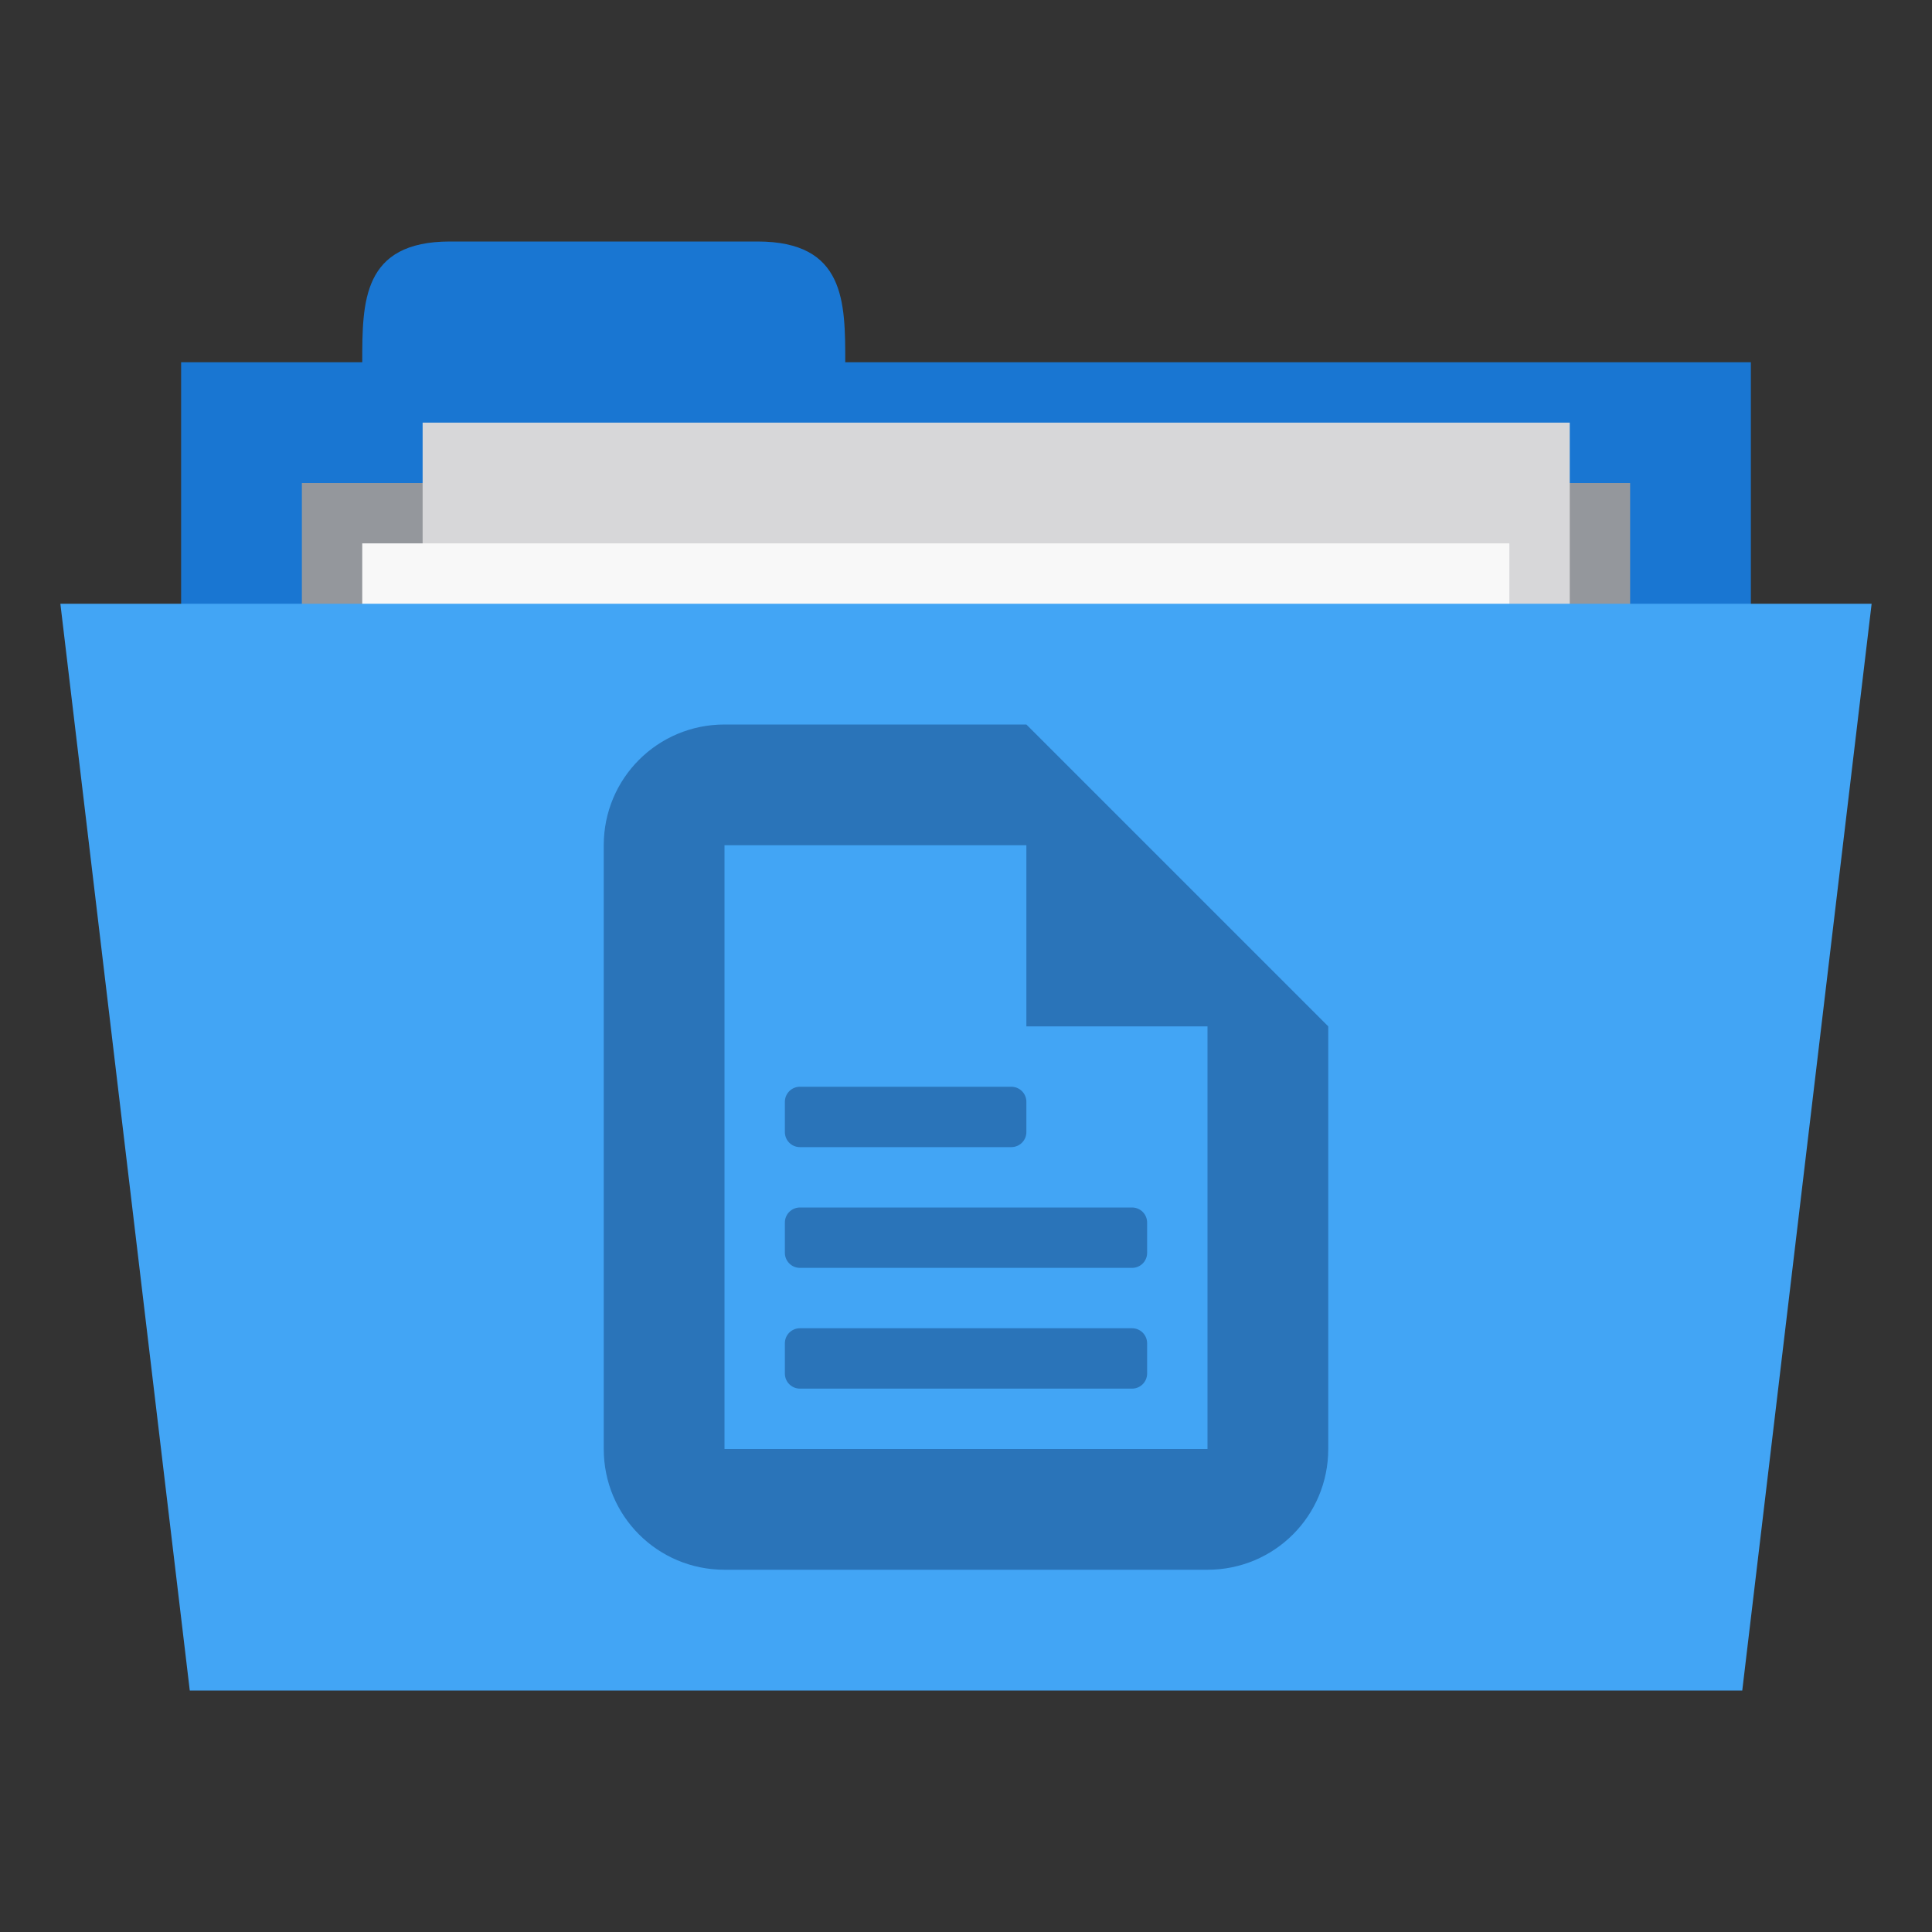 <svg xmlns="http://www.w3.org/2000/svg" width="256" height="256" viewBox="0 0 204.8 204.8">
 <rect x="0" y="0" width="204.8" height="204.8" fill="#333333" stroke="none"/>
 <path d="m 19.2 38.4 166.4 0 0 64 -166.4 0 z m 0 0" style="fill:#1976d2;fill-opacity:1;stroke:none;fill-rule:nonzero"/>
 <path d="m 38.4 38.4 c 0 -6.4 0 -12.8 9.306 -12.8 l 32.588 0 c 9.306 0 9.306 6.4 9.306 12.8 l 0 6.4 -51.2 0 z m 0 0" style="fill:#1976d2;fill-opacity:1;stroke:none;fill-rule:nonzero"/>
 <path d="m 32 51.2 140.8 0 0 31.794 -140.8 0 z m 0 0" style="fill:#94979c;fill-opacity:1;stroke:none;fill-rule:nonzero"/>
 <path d="m 44.8 44.8 121.6 0 0 83.2 -121.6 0 z m 0 0" style="fill:#d7d7d9;fill-opacity:1;stroke:none;fill-rule:nonzero"/>
 <path d="m 38.4 57.6 121.6 0 0 83.2 -121.6 0 z m 0 0" style="fill:#f8f8f8;fill-opacity:1;stroke:none;fill-rule:nonzero"/>
 <path d="m 6.4 64 192 0 -13.713 115.2 -164.57 0 z m 0 0" style="fill:#42a5f5;fill-opacity:1;stroke:none;fill-rule:nonzero"/>
 <path d="m 76.8 76.8 c -7.091 0 -12.8 5.709 -12.8 12.8 l 0 64 c 0 7.091 5.709 12.8 12.8 12.8 l 51.2 0 c 7.091 0 12.8 -5.709 12.8 -12.8 l 0 -44.8 -32 -32 z m 0 12.8 32 0 0 19.2 19.2 0 0 44.8 -51.2 0 z m 8 25.6 c -0.887 0 -1.6 0.713 -1.6 1.6 l 0 3.2 c 0 0.888 0.713 1.6 1.6 1.6 l 22.4 0 c 0.888 0 1.6 -0.713 1.6 -1.6 l 0 -3.2 c 0 -0.888 -0.713 -1.6 -1.6 -1.6 z m 0 12.8 c -0.887 0 -1.6 0.712 -1.6 1.6 l 0 3.2 c 0 0.887 0.713 1.6 1.6 1.6 l 35.2 0 c 0.888 0 1.6 -0.713 1.6 -1.6 l 0 -3.2 c 0 -0.887 -0.713 -1.6 -1.6 -1.6 z m 0 12.8 c -0.887 0 -1.6 0.713 -1.6 1.6 l 0 3.2 c 0 0.887 0.713 1.6 1.6 1.6 l 35.2 0 c 0.888 0 1.6 -0.713 1.6 -1.6 l 0 -3.2 c 0 -0.887 -0.713 -1.6 -1.6 -1.6 z m 0 0" style="fill:#2a74b9;opacity:1;fill-opacity:1;stroke:none;fill-rule:nonzero"/>
</svg>
